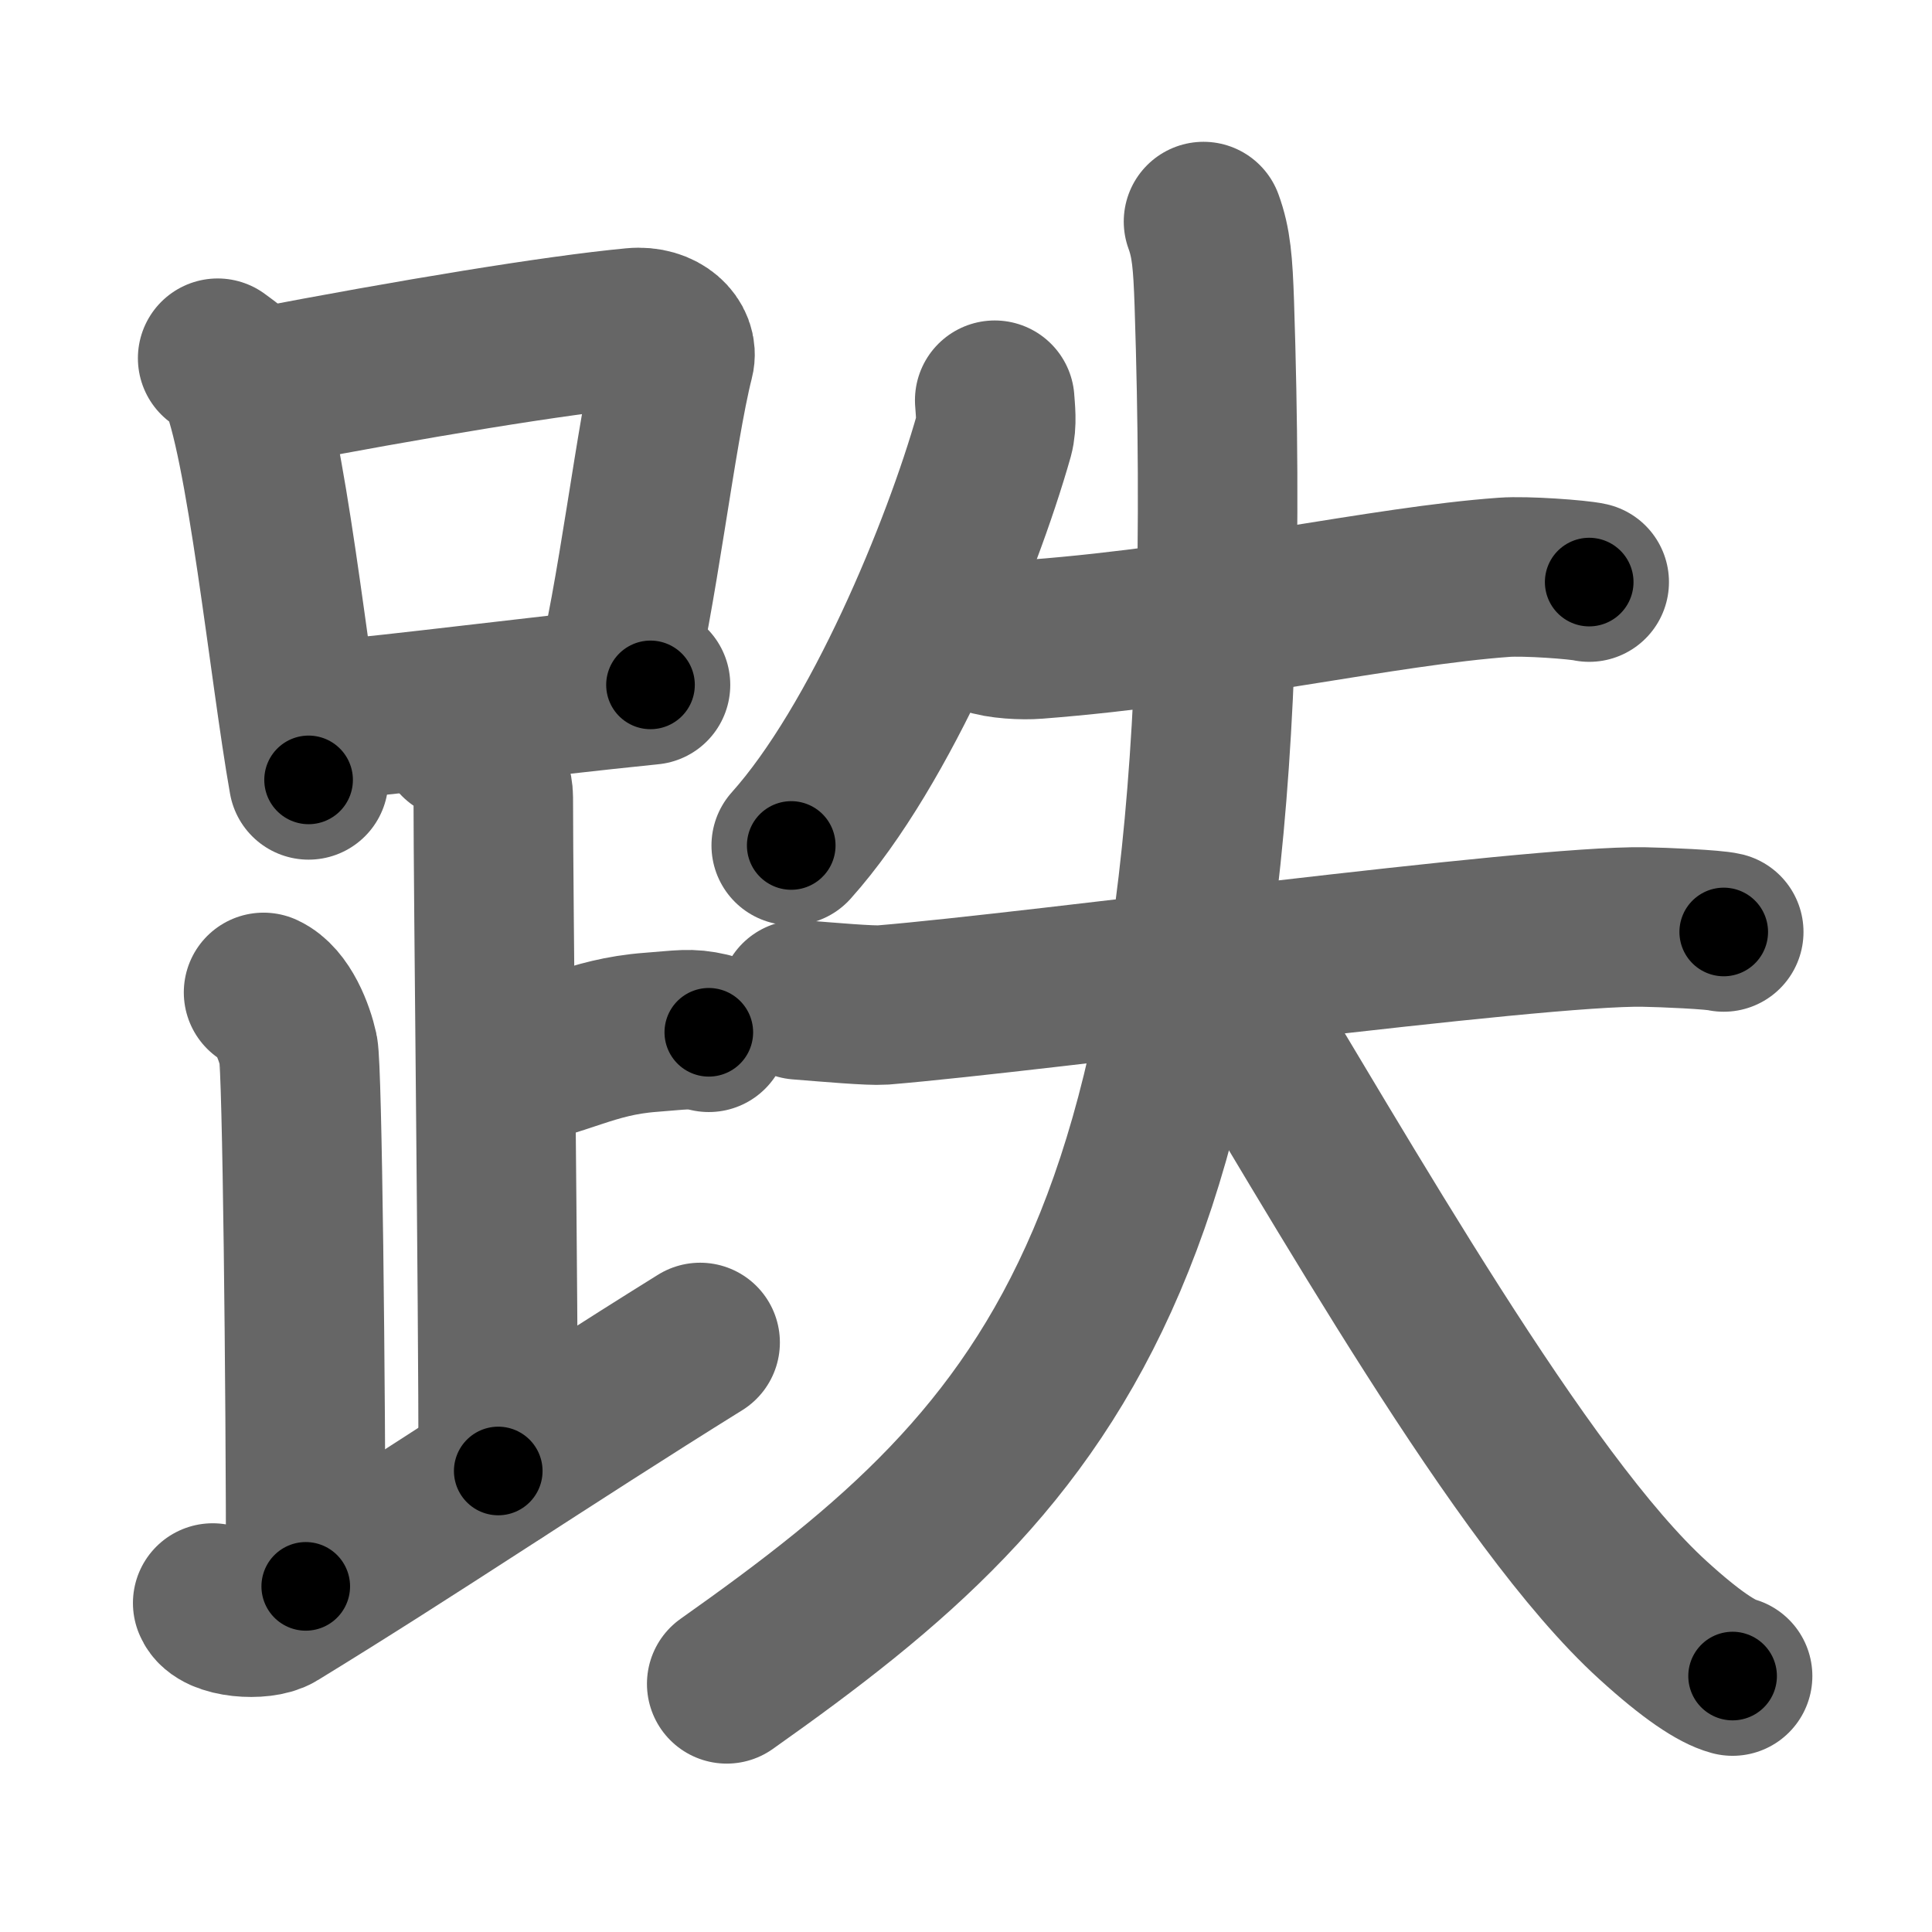 <svg xmlns="http://www.w3.org/2000/svg" width="109" height="109" viewBox="0 0 109 109" id="8dcc"><g fill="none" stroke="#666" stroke-width="9" stroke-linecap="round" stroke-linejoin="round"><g><g><g><path d="M12.28,20.21c0.46,0.35,0.93,0.63,1.13,1.06C15,24.69,16.32,37.87,17.41,44" /><path d="M14.61,21.9c8.76-1.68,16.79-3,21.13-3.41c1.58-0.15,2.54,0.89,2.31,1.77c-1.04,4.06-2.15,13.85-3.43,18.5" /><path d="M18.06,40.69c5.09-0.46,11.65-1.34,18.64-2.05" /></g><path d="M25.87,41.74c1.09,0.5,1.96,2.23,1.96,3.25c0,5.51,0.28,28.01,0.28,38" /><path d="M28.38,60.24c3.37-0.49,4.87-1.74,8.35-2c1.74-0.13,2.18-0.25,3.26,0" /><path d="M14.87,55.99c1.09,0.5,1.74,2.25,1.96,3.25c0.22,1,0.42,18.51,0.42,30.26" /><path d="M12,90.44c0.33,0.87,2.77,1.01,3.57,0.52c7.93-4.85,15.18-9.78,23.93-15.22" /></g><g><g><path d="M56.12,22.58c0.03,0.5,0.14,1.3-0.05,2C54.25,31,49.71,42.04,44.64,47.7" /></g><g><path d="M55.66,35.79c0.73,0.27,2.06,0.33,2.8,0.27c10.11-0.78,19.59-3,26.41-3.49c1.21-0.09,4.18,0.13,4.79,0.27" /><g><path d="M45.07,56.41c1.76,0.14,4.04,0.34,4.74,0.29c8.83-0.73,36.72-4.51,42.93-4.4c1.15,0.02,3.94,0.14,4.51,0.28" /><path d="M67.9,12.5c0.44,1.2,0.53,2.32,0.61,4.64C70.25,70.5,59.75,81.75,41,95" /><path d="M68.39,54.59c7.42,12.2,17.48,30.11,24.87,36.82c2.15,1.96,3.6,2.91,4.49,3.15" /></g></g></g></g></g><g fill="none" stroke="#000" stroke-width="5" stroke-linecap="round" stroke-linejoin="round"><path d="M12.28,20.21c0.46,0.35,0.93,0.63,1.13,1.06C15,24.69,16.32,37.87,17.41,44" stroke-dasharray="24.68" stroke-dashoffset="24.68"><animate attributeName="stroke-dashoffset" values="24.68;24.68;0" dur="0.247s" fill="freeze" begin="0s;8dcc.click" /></path><path d="M14.61,21.9c8.76-1.68,16.79-3,21.13-3.41c1.58-0.15,2.54,0.89,2.31,1.77c-1.04,4.06-2.15,13.85-3.43,18.5" stroke-dasharray="43.616" stroke-dashoffset="43.616"><animate attributeName="stroke-dashoffset" values="43.616" fill="freeze" begin="8dcc.click" /><animate attributeName="stroke-dashoffset" values="43.616;43.616;0" keyTimes="0;0.362;1" dur="0.683s" fill="freeze" begin="0s;8dcc.click" /></path><path d="M18.06,40.69c5.09-0.46,11.65-1.34,18.64-2.05" stroke-dasharray="18.754" stroke-dashoffset="18.754"><animate attributeName="stroke-dashoffset" values="18.754" fill="freeze" begin="8dcc.click" /><animate attributeName="stroke-dashoffset" values="18.754;18.754;0" keyTimes="0;0.784;1" dur="0.871s" fill="freeze" begin="0s;8dcc.click" /></path><path d="M25.87,41.74c1.09,0.5,1.96,2.23,1.96,3.25c0,5.51,0.28,28.01,0.28,38" stroke-dasharray="41.952" stroke-dashoffset="41.952"><animate attributeName="stroke-dashoffset" values="41.952" fill="freeze" begin="8dcc.click" /><animate attributeName="stroke-dashoffset" values="41.952;41.952;0" keyTimes="0;0.675;1" dur="1.291s" fill="freeze" begin="0s;8dcc.click" /></path><path d="M28.38,60.24c3.37-0.49,4.87-1.74,8.35-2c1.74-0.13,2.18-0.25,3.26,0" stroke-dasharray="11.886" stroke-dashoffset="11.886"><animate attributeName="stroke-dashoffset" values="11.886" fill="freeze" begin="8dcc.click" /><animate attributeName="stroke-dashoffset" values="11.886;11.886;0" keyTimes="0;0.916;1" dur="1.41s" fill="freeze" begin="0s;8dcc.click" /></path><path d="M14.87,55.99c1.09,0.5,1.74,2.25,1.96,3.25c0.22,1,0.42,18.51,0.42,30.26" stroke-dasharray="34.176" stroke-dashoffset="34.176"><animate attributeName="stroke-dashoffset" values="34.176" fill="freeze" begin="8dcc.click" /><animate attributeName="stroke-dashoffset" values="34.176;34.176;0" keyTimes="0;0.805;1" dur="1.752s" fill="freeze" begin="0s;8dcc.click" /></path><path d="M12,90.44c0.33,0.87,2.77,1.01,3.57,0.52c7.93-4.85,15.18-9.78,23.93-15.22" stroke-dasharray="32.227" stroke-dashoffset="32.227"><animate attributeName="stroke-dashoffset" values="32.227" fill="freeze" begin="8dcc.click" /><animate attributeName="stroke-dashoffset" values="32.227;32.227;0" keyTimes="0;0.845;1" dur="2.074s" fill="freeze" begin="0s;8dcc.click" /></path><path d="M56.12,22.58c0.03,0.5,0.14,1.3-0.05,2C54.25,31,49.71,42.04,44.64,47.7" stroke-dasharray="27.974" stroke-dashoffset="27.974"><animate attributeName="stroke-dashoffset" values="27.974" fill="freeze" begin="8dcc.click" /><animate attributeName="stroke-dashoffset" values="27.974;27.974;0" keyTimes="0;0.881;1" dur="2.354s" fill="freeze" begin="0s;8dcc.click" /></path><path d="M55.66,35.79c0.73,0.27,2.06,0.33,2.8,0.27c10.11-0.78,19.59-3,26.41-3.49c1.21-0.09,4.18,0.13,4.79,0.27" stroke-dasharray="34.282" stroke-dashoffset="34.282"><animate attributeName="stroke-dashoffset" values="34.282" fill="freeze" begin="8dcc.click" /><animate attributeName="stroke-dashoffset" values="34.282;34.282;0" keyTimes="0;0.873;1" dur="2.697s" fill="freeze" begin="0s;8dcc.click" /></path><path d="M45.07,56.41c1.76,0.14,4.04,0.34,4.74,0.29c8.83-0.73,36.72-4.51,42.93-4.4c1.15,0.02,3.94,0.14,4.51,0.28" stroke-dasharray="52.439" stroke-dashoffset="52.439"><animate attributeName="stroke-dashoffset" values="52.439" fill="freeze" begin="8dcc.click" /><animate attributeName="stroke-dashoffset" values="52.439;52.439;0" keyTimes="0;0.837;1" dur="3.221s" fill="freeze" begin="0s;8dcc.click" /></path><path d="M67.9,12.5c0.44,1.2,0.53,2.32,0.61,4.64C70.25,70.5,59.75,81.75,41,95" stroke-dasharray="91.985" stroke-dashoffset="91.985"><animate attributeName="stroke-dashoffset" values="91.985" fill="freeze" begin="8dcc.click" /><animate attributeName="stroke-dashoffset" values="91.985;91.985;0" keyTimes="0;0.823;1" dur="3.913s" fill="freeze" begin="0s;8dcc.click" /></path><path d="M68.39,54.59c7.42,12.2,17.48,30.11,24.87,36.82c2.15,1.96,3.6,2.91,4.49,3.15" stroke-dasharray="50.065" stroke-dashoffset="50.065"><animate attributeName="stroke-dashoffset" values="50.065" fill="freeze" begin="8dcc.click" /><animate attributeName="stroke-dashoffset" values="50.065;50.065;0" keyTimes="0;0.886;1" dur="4.414s" fill="freeze" begin="0s;8dcc.click" /></path></g></svg>
